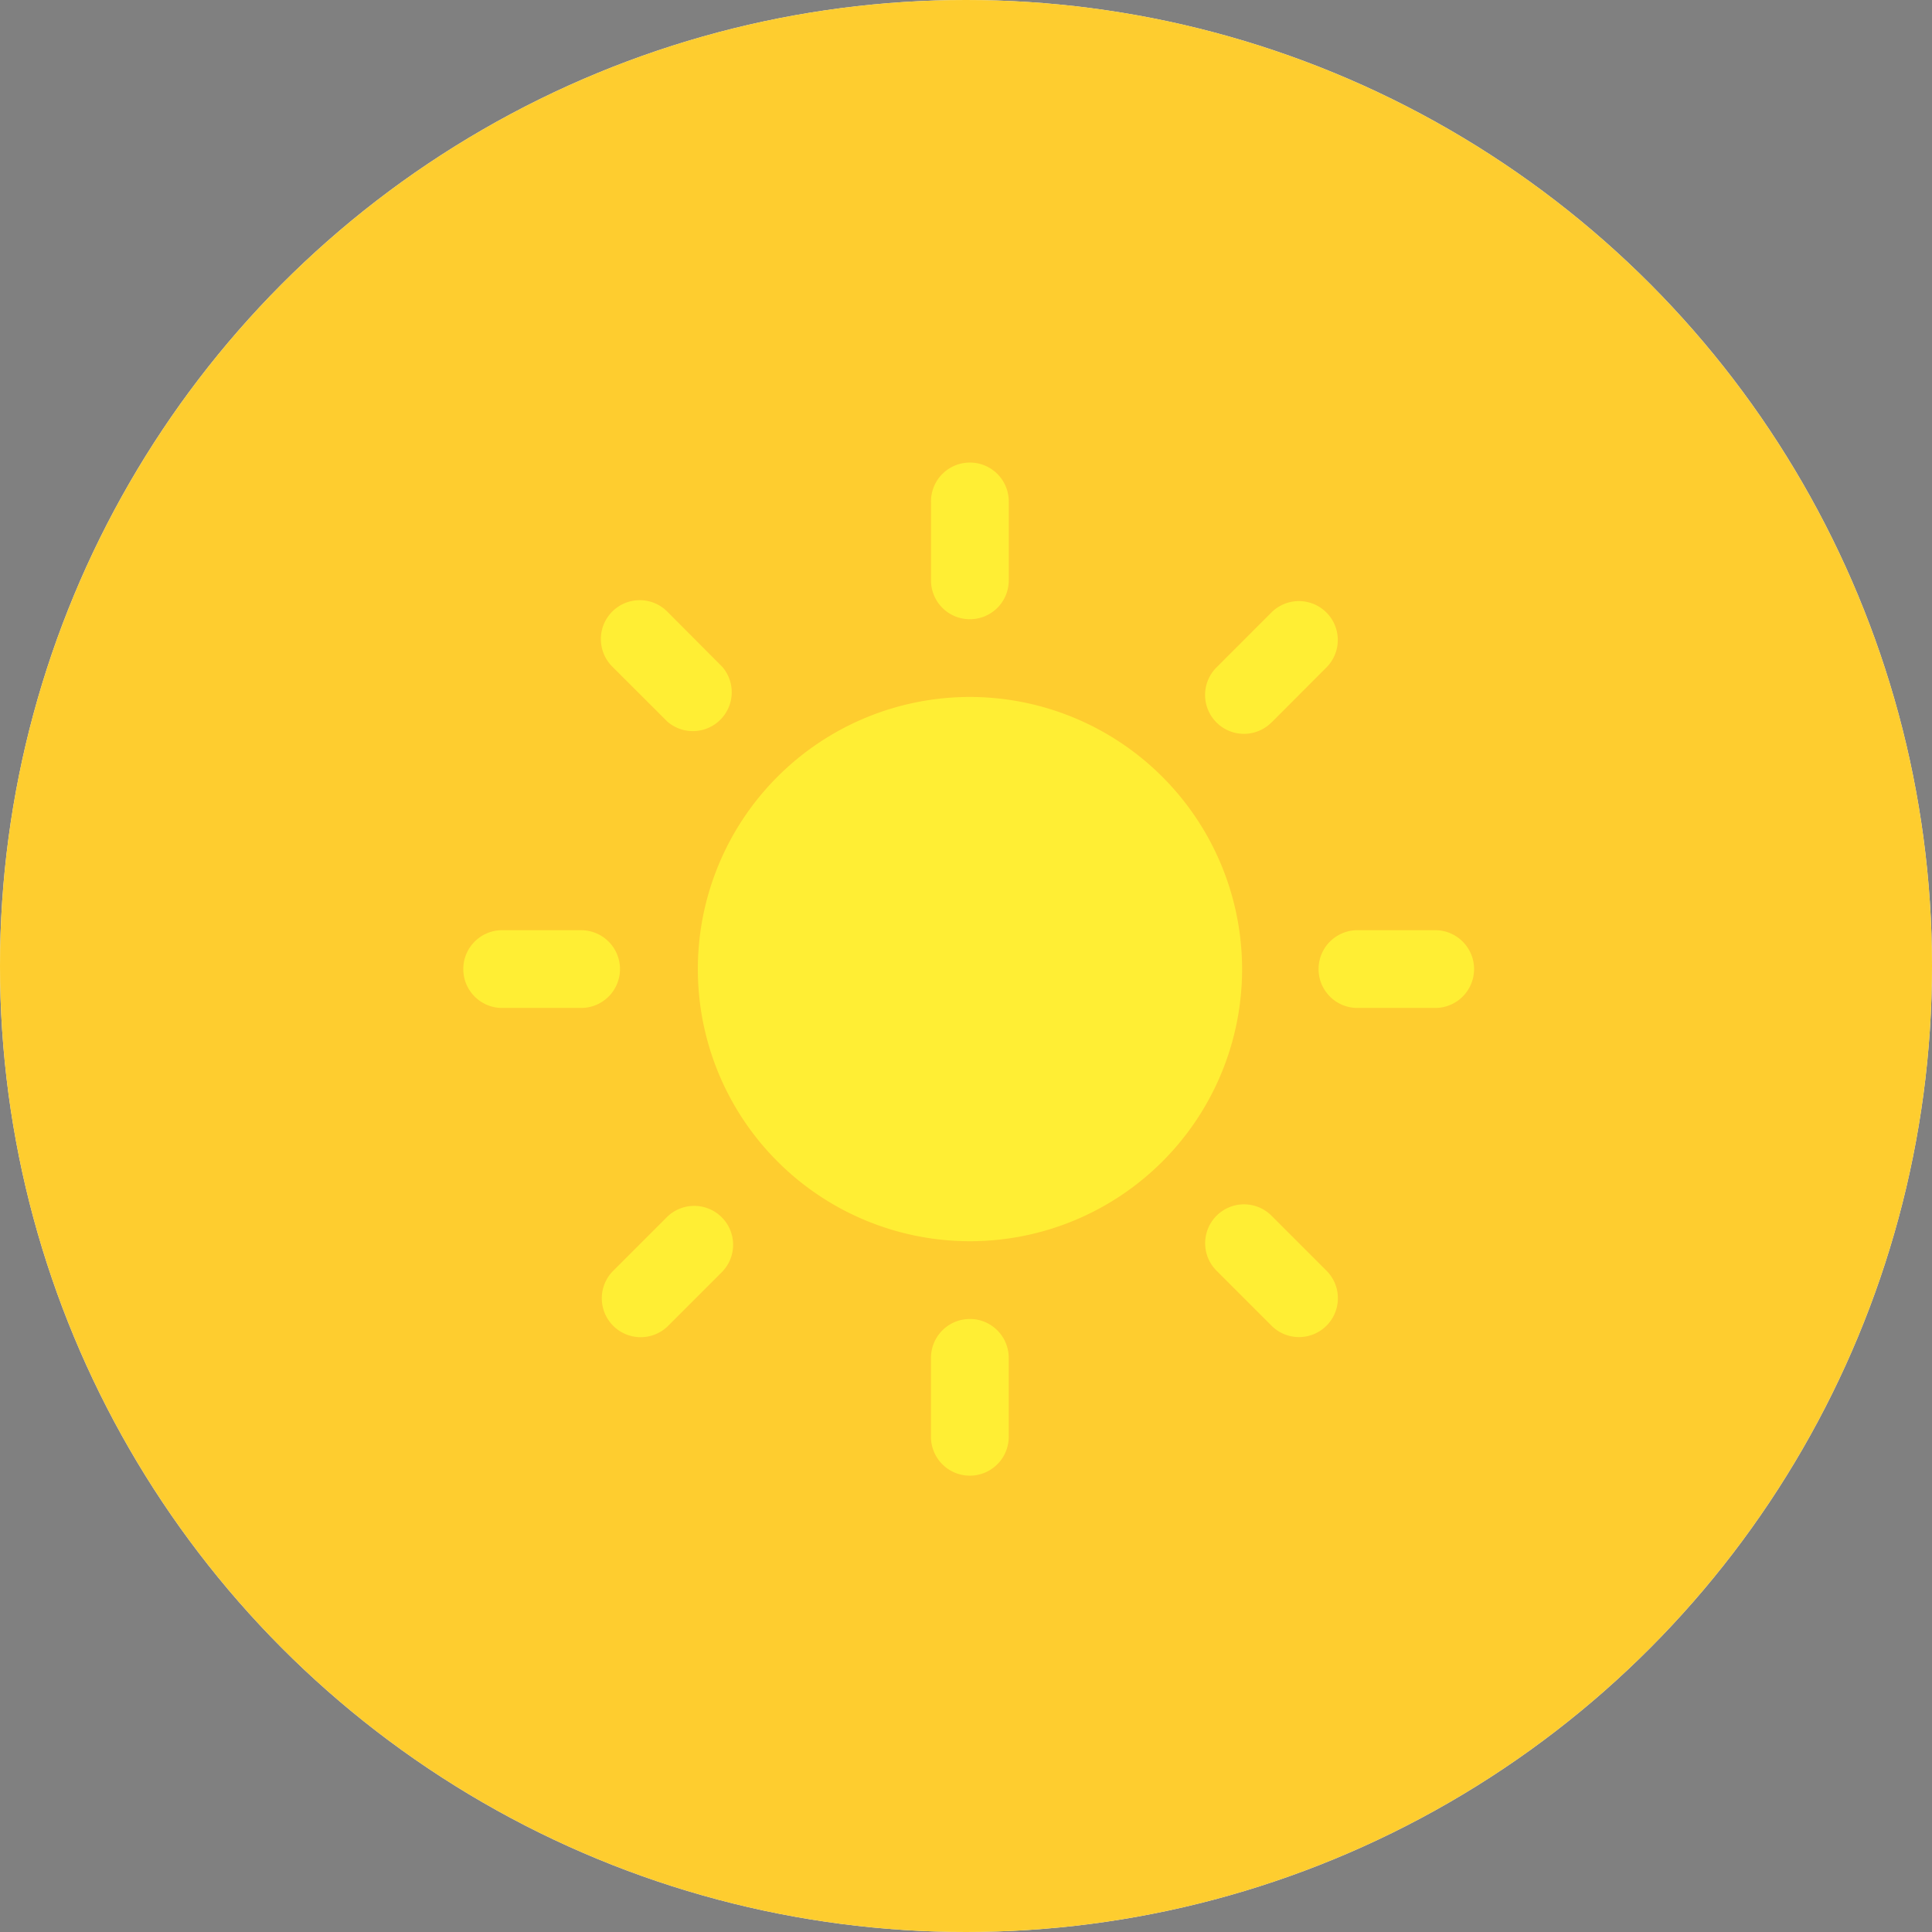 <svg id="Component_2_2" data-name="Component 2 – 2" xmlns="http://www.w3.org/2000/svg" width="55" height="55" viewBox="0 0 55 55">
  <rect x="0" y="0" width="55" height="55" fill="#808080" stroke="none"/>
  <g id="Group_33" data-name="Group 33" transform="translate(-429 -271)">
    <circle id="Ellipse_2" data-name="Ellipse 2" cx="27.5" cy="27.5" r="27.5" transform="translate(429 271)" fill="#f4f4f4"/>
    <path id="Subtraction_1" data-name="Subtraction 1" d="M15.488,30.482A15.46,15.46,0,0,1,11.822,0a11.889,11.889,0,1,0,19.09,13.621c.042.466.063.938.063,1.4A15.468,15.468,0,0,1,15.488,30.482Z" transform="translate(441.237 283.281)" fill="#1a5669"/>
  </g>
  <g id="Group_34" data-name="Group 34" transform="translate(-490 -271)">
    <g id="Group_32" data-name="Group 32" transform="translate(61)">
      <circle id="Ellipse_5" data-name="Ellipse 5" cx="27.5" cy="27.5" r="27.5" transform="translate(429 271)" fill="#fecd2f"/>
      <path id="Icon_metro-sun4" data-name="Icon metro-sun4" d="M19.85,11.46A7.747,7.747,0,1,0,27.6,19.207,7.756,7.756,0,0,0,19.85,11.46Zm0-2.213A1.106,1.106,0,0,0,20.957,8.14V5.927a1.107,1.107,0,1,0-2.213,0V8.14A1.105,1.105,0,0,0,19.85,9.247Zm0,19.921a1.106,1.106,0,0,0-1.107,1.107v2.213a1.107,1.107,0,1,0,2.213,0V30.274A1.107,1.107,0,0,0,19.85,29.167Zm8.606-17L30.02,10.6a1.107,1.107,0,0,0-1.565-1.565L26.891,10.6a1.107,1.107,0,1,0,1.565,1.565ZM11.241,26.252,9.676,27.817a1.107,1.107,0,0,0,1.565,1.565l1.565-1.565a1.107,1.107,0,0,0-1.565-1.565ZM9.89,19.207A1.107,1.107,0,0,0,8.783,18.1H6.569a1.107,1.107,0,1,0,0,2.213H8.783A1.106,1.106,0,0,0,9.89,19.207ZM33.13,18.1H30.917a1.107,1.107,0,1,0,0,2.213H33.13a1.107,1.107,0,0,0,0-2.213ZM11.24,12.163A1.107,1.107,0,0,0,12.8,10.6L11.24,9.034A1.107,1.107,0,1,0,9.675,10.6ZM28.458,26.249a1.107,1.107,0,1,0-1.565,1.565l1.565,1.565a1.107,1.107,0,0,0,1.565-1.565Z" transform="translate(436.76 279.381)" fill="#ffee34"/>
    </g>
  </g>
</svg>

